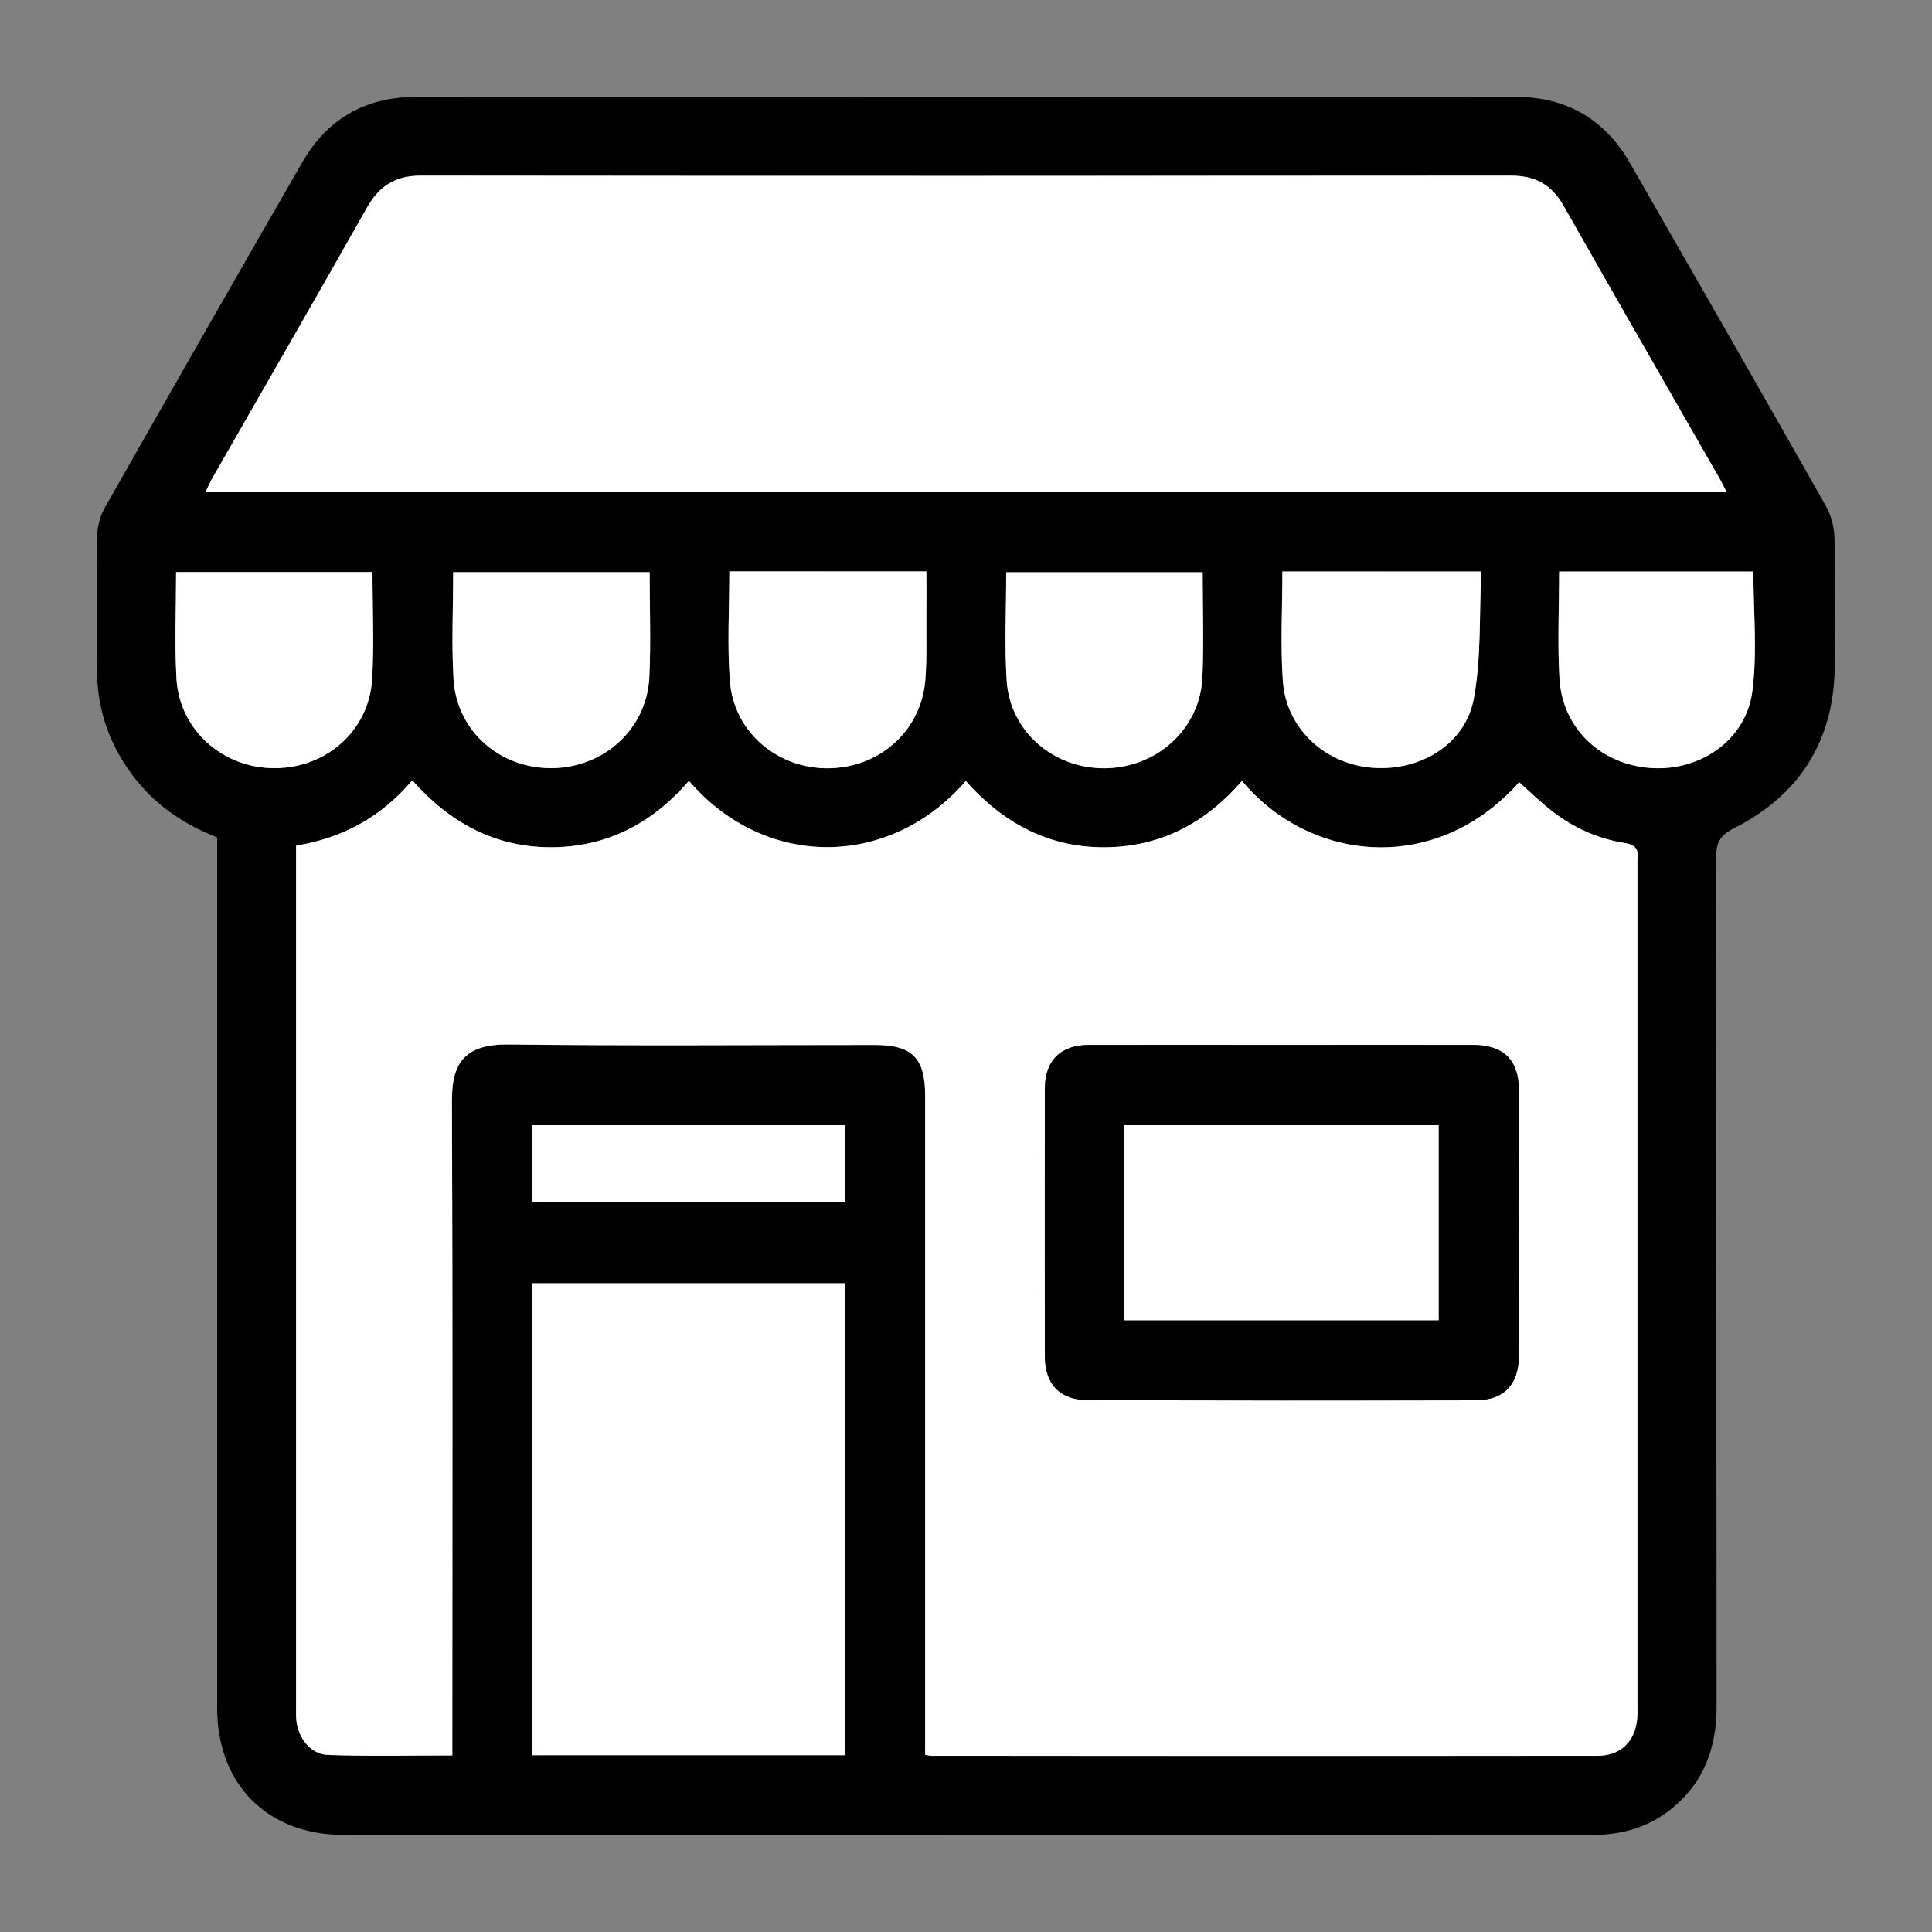 <?xml version="1.0" encoding="utf-8"?>
<!-- Generator: Adobe Illustrator 25.4.1, SVG Export Plug-In . SVG Version: 6.00 Build 0)  -->
<!DOCTYPE svg PUBLIC "-//W3C//DTD SVG 1.1//EN" "http://www.w3.org/Graphics/SVG/1.1/DTD/svg11.dtd">
<svg version="1.1" id="레이어_1" xmlns:x="http://ns.adobe.com/Extensibility/1.0/" xmlns:i="http://ns.adobe.com/AdobeIllustrator/10.0/" xmlns:graph="http://ns.adobe.com/Graphs/1.0/"
	 xmlns="http://www.w3.org/2000/svg" xmlns:xlink="http://www.w3.org/1999/xlink" x="0px" y="0px" width="20px" height="20px"
	 viewBox="0 0 20 20" style="enable-background:new 0 0 20 20;" xml:space="preserve">
<rect x="0" y="0" width="20" height="20" fill="#808080" stroke="none"/>
<style type="text/css">
	.st0{fill:#FFFFFF;}
</style>
<g>
	<path d="M2.248,8.669C1.922,8.541,1.642,8.358,1.423,8.09C1.151,7.757,1.008,7.376,1.004,6.947C0.999,6.478,0.998,6.009,1.006,5.54
		C1.008,5.442,1.04,5.334,1.089,5.248c0.678-1.193,1.358-2.385,2.044-3.574c0.258-0.448,0.657-0.671,1.174-0.671
		c3.794-0.001,7.589-0.001,11.383,0c0.524,0,0.922,0.23,1.183,0.684c0.678,1.181,1.355,2.362,2.026,3.546
		c0.056,0.099,0.089,0.224,0.092,0.338c0.01,0.452,0.012,0.905,0.002,1.357c-0.017,0.755-0.373,1.308-1.043,1.646
		c-0.148,0.075-0.185,0.153-0.185,0.307c0.004,2.928,0.002,5.855,0.005,8.783c0.001,0.43-0.132,0.792-0.471,1.064
		c-0.239,0.191-0.515,0.268-0.821,0.268c-2.595-0.002-5.19-0.001-7.785-0.001c-1.712,0-3.424,0-5.136,0
		c-0.788,0-1.309-0.523-1.309-1.313c0-2.939,0-5.877,0-8.816C2.248,8.802,2.248,8.737,2.248,8.669z M9.577,18.166
		c0.04,0.006,0.056,0.011,0.072,0.011c2.295,0.001,4.59,0.001,6.885,0c0.245,0,0.396-0.15,0.415-0.392
		c0.003-0.043,0.002-0.087,0.002-0.131c0-2.905,0-5.811,0-8.716c0-0.016-0.002-0.033,0-0.049c0.015-0.102-0.031-0.145-0.13-0.161
		c-0.28-0.044-0.532-0.158-0.755-0.331c-0.119-0.092-0.227-0.199-0.34-0.299c-0.855,0.964-2.158,0.836-2.869-0.013
		c-0.375,0.434-0.842,0.684-1.424,0.687c-0.586,0.002-1.054-0.256-1.435-0.686C9.211,8.993,7.922,9.002,7.132,8.083
		C6.757,8.517,6.291,8.768,5.71,8.771C5.123,8.773,4.655,8.515,4.269,8.079C3.944,8.461,3.545,8.678,3.066,8.755
		c0,0.067,0,0.121,0,0.176c0,2.911,0,5.822,0,8.733c0,0.049-0.003,0.099,0.003,0.147c0.021,0.186,0.148,0.35,0.328,0.357
		c0.423,0.015,0.847,0.005,1.286,0.005c0-0.082,0-0.152,0-0.222c0-2.186,0.005-4.372-0.004-6.558
		c-0.002-0.382,0.128-0.586,0.587-0.58c1.264,0.015,2.529,0.005,3.794,0.005c0.383,0,0.518,0.136,0.518,0.523
		c0,2.208,0,4.415,0,6.623C9.577,18.028,9.577,18.093,9.577,18.166z M17.871,5.088c-0.031-0.06-0.05-0.099-0.071-0.136
		c-0.538-0.94-1.08-1.879-1.614-2.822c-0.124-0.219-0.295-0.312-0.545-0.312c-3.761,0.003-7.523,0.003-11.284,0
		c-0.258,0-0.428,0.102-0.554,0.325c-0.531,0.938-1.07,1.872-1.605,2.808c-0.023,0.04-0.041,0.084-0.067,0.136
		C7.382,5.088,12.615,5.088,17.871,5.088z M8.747,18.17c0-1.638,0-3.264,0-4.886c-1.087,0-2.162,0-3.236,0c0,1.635,0,3.256,0,4.886
		C6.592,18.17,7.663,18.17,8.747,18.17z M7.55,5.915c0,0.388-0.023,0.764,0.006,1.137c0.04,0.528,0.496,0.91,1.026,0.901
		c0.531-0.009,0.955-0.391,0.997-0.914c0.018-0.228,0.009-0.457,0.011-0.686c0.001-0.144,0-0.288,0-0.437
		C8.898,5.915,8.234,5.915,7.55,5.915z M12.45,5.924c-0.689,0-1.361,0-2.033,0c0,0.384-0.02,0.755,0.005,1.124
		c0.035,0.526,0.486,0.912,1.019,0.905c0.541-0.007,0.982-0.41,1.007-0.942C12.463,6.653,12.45,6.293,12.45,5.924z M13.275,5.916
		c0,0.385-0.021,0.761,0.005,1.134c0.034,0.486,0.425,0.852,0.91,0.897c0.501,0.046,0.979-0.236,1.067-0.715
		c0.078-0.426,0.055-0.871,0.077-1.315C14.625,5.916,13.961,5.916,13.275,5.916z M16.14,5.917c0,0.382-0.018,0.748,0.004,1.112
		c0.031,0.516,0.433,0.89,0.954,0.922c0.507,0.031,0.977-0.292,1.042-0.794c0.053-0.405,0.011-0.822,0.011-1.24
		C17.491,5.917,16.823,5.917,16.14,5.917z M3.856,5.922c-0.684,0-1.356,0-2.033,0c0,0.376-0.017,0.742,0.004,1.105
		C1.858,7.559,2.31,7.956,2.848,7.952c0.535-0.003,0.973-0.391,1.004-0.921C3.874,6.668,3.856,6.302,3.856,5.922z M6.725,5.923
		c-0.689,0-1.361,0-2.034,0c0,0.378-0.018,0.744,0.004,1.107c0.032,0.537,0.48,0.928,1.02,0.921c0.54-0.006,0.981-0.408,1.006-0.941
		C6.739,6.653,6.725,6.293,6.725,5.923z M8.752,11.648c-1.093,0-2.167,0-3.241,0c0,0.272,0,0.531,0,0.795c1.085,0,2.16,0,3.241,0
		C8.752,12.174,8.752,11.914,8.752,11.648z"/>
	<path class="st0" d="M9.577,18.166c0-0.074,0-0.138,0-0.203c0-2.208,0-4.415,0-6.623c0-0.387-0.135-0.523-0.518-0.523
		c-1.265,0-2.529,0.01-3.794-0.005c-0.459-0.006-0.588,0.198-0.587,0.58c0.009,2.186,0.004,4.372,0.004,6.558c0,0.07,0,0.14,0,0.222
		c-0.439,0-0.863,0.01-1.286-0.005c-0.179-0.006-0.307-0.17-0.328-0.357c-0.005-0.049-0.003-0.098-0.003-0.147
		c0-2.911,0-5.822,0-8.733c0-0.054,0-0.108,0-0.176c0.479-0.078,0.878-0.294,1.203-0.676C4.655,8.515,5.123,8.773,5.71,8.771
		c0.581-0.003,1.047-0.254,1.422-0.687c0.789,0.919,2.078,0.91,2.866,0.001c0.381,0.429,0.849,0.688,1.435,0.686
		c0.582-0.002,1.048-0.253,1.424-0.687c0.711,0.85,2.014,0.977,2.869,0.013c0.113,0.1,0.221,0.207,0.34,0.299
		c0.223,0.173,0.475,0.287,0.755,0.331c0.1,0.016,0.146,0.059,0.13,0.161c-0.002,0.016,0,0.033,0,0.049c0,2.905,0,5.811,0,8.716
		c0,0.044,0.001,0.087-0.002,0.131c-0.019,0.242-0.17,0.392-0.415,0.392c-2.295,0.002-4.59,0.001-6.885,0
		C9.632,18.177,9.616,18.173,9.577,18.166z M13.269,10.817c-0.665,0-1.33-0.001-1.995,0c-0.294,0.001-0.456,0.162-0.457,0.454
		c-0.001,0.921-0.001,1.843,0,2.764c0,0.297,0.155,0.459,0.451,0.46c1.336,0.003,2.671,0.003,4.007,0.001
		c0.295-0.001,0.448-0.164,0.449-0.462c0.001-0.916,0.001-1.832,0-2.748c0-0.313-0.159-0.468-0.475-0.469
		C14.588,10.817,13.929,10.817,13.269,10.817z"/>
	<path class="st0" d="M17.871,5.088c-5.257,0-10.489,0-15.741,0c0.026-0.053,0.044-0.096,0.067-0.136
		c0.536-0.936,1.075-1.87,1.605-2.808C3.929,1.92,4.099,1.818,4.357,1.818c3.761,0.004,7.523,0.003,11.284,0
		c0.25,0,0.421,0.093,0.545,0.312c0.534,0.943,1.076,1.882,1.614,2.822C17.822,4.989,17.84,5.028,17.871,5.088z"/>
	<path class="st0" d="M8.747,18.17c-1.083,0-2.155,0-3.236,0c0-1.629,0-3.251,0-4.886c1.075,0,2.15,0,3.236,0
		C8.747,14.906,8.747,16.532,8.747,18.17z"/>
	<path class="st0" d="M7.55,5.915c0.684,0,1.348,0,2.04,0c0,0.149,0.001,0.293,0,0.437C9.587,6.581,9.597,6.811,9.579,7.039
		C9.536,7.562,9.112,7.944,8.582,7.953C8.052,7.962,7.596,7.58,7.556,7.052C7.527,6.68,7.55,6.303,7.55,5.915z"/>
	<path class="st0" d="M12.45,5.924c0,0.369,0.013,0.729-0.003,1.087c-0.024,0.532-0.466,0.935-1.007,0.942
		c-0.533,0.006-0.984-0.379-1.019-0.905c-0.024-0.369-0.005-0.74-0.005-1.124C11.089,5.924,11.761,5.924,12.45,5.924z"/>
	<path class="st0" d="M13.275,5.916c0.686,0,1.35,0,2.059,0c-0.022,0.444,0.002,0.889-0.077,1.315
		c-0.088,0.479-0.566,0.762-1.067,0.715c-0.485-0.045-0.876-0.411-0.91-0.897C13.254,6.677,13.275,6.301,13.275,5.916z"/>
	<path class="st0" d="M16.14,5.917c0.683,0,1.351,0,2.011,0c0,0.418,0.042,0.835-0.011,1.24c-0.065,0.501-0.535,0.825-1.042,0.794
		c-0.521-0.032-0.922-0.406-0.954-0.922C16.122,6.666,16.14,6.3,16.14,5.917z"/>
	<path class="st0" d="M3.856,5.922c0,0.38,0.018,0.746-0.004,1.109c-0.032,0.53-0.469,0.918-1.004,0.921
		C2.31,7.956,1.858,7.559,1.827,7.027C1.806,6.663,1.823,6.298,1.823,5.922C2.5,5.922,3.172,5.922,3.856,5.922z"/>
	<path class="st0" d="M6.725,5.923c0,0.369,0.014,0.729-0.003,1.087C6.696,7.544,6.255,7.946,5.715,7.952
		c-0.541,0.006-0.988-0.385-1.02-0.921C4.673,6.667,4.691,6.301,4.691,5.923C5.364,5.923,6.036,5.923,6.725,5.923z"/>
	<path class="st0" d="M8.752,11.648c0,0.266,0,0.525,0,0.795c-1.081,0-2.155,0-3.241,0c0-0.263,0-0.522,0-0.795
		C6.585,11.648,7.66,11.648,8.752,11.648z"/>
	<path d="M13.269,10.817c0.66,0,1.319-0.001,1.979,0c0.317,0,0.475,0.156,0.475,0.469c0.001,0.916,0.001,1.832,0,2.748
		c0,0.298-0.154,0.462-0.449,0.462c-1.336,0.003-2.671,0.002-4.007-0.001c-0.296-0.001-0.45-0.163-0.451-0.46
		c-0.001-0.921-0.001-1.843,0-2.764c0-0.293,0.163-0.454,0.457-0.454C11.939,10.816,12.604,10.817,13.269,10.817z M11.64,13.667
		c1.094,0,2.174,0,3.253,0c0-0.684,0-1.355,0-2.019c-1.093,0-2.173,0-3.253,0C11.64,12.325,11.64,12.989,11.64,13.667z"/>
	<path class="st0" d="M11.64,13.667c0-0.679,0-1.342,0-2.019c1.08,0,2.16,0,3.253,0c0,0.664,0,1.335,0,2.019
		C13.814,13.667,12.734,13.667,11.64,13.667z"/>
</g>
</svg>
